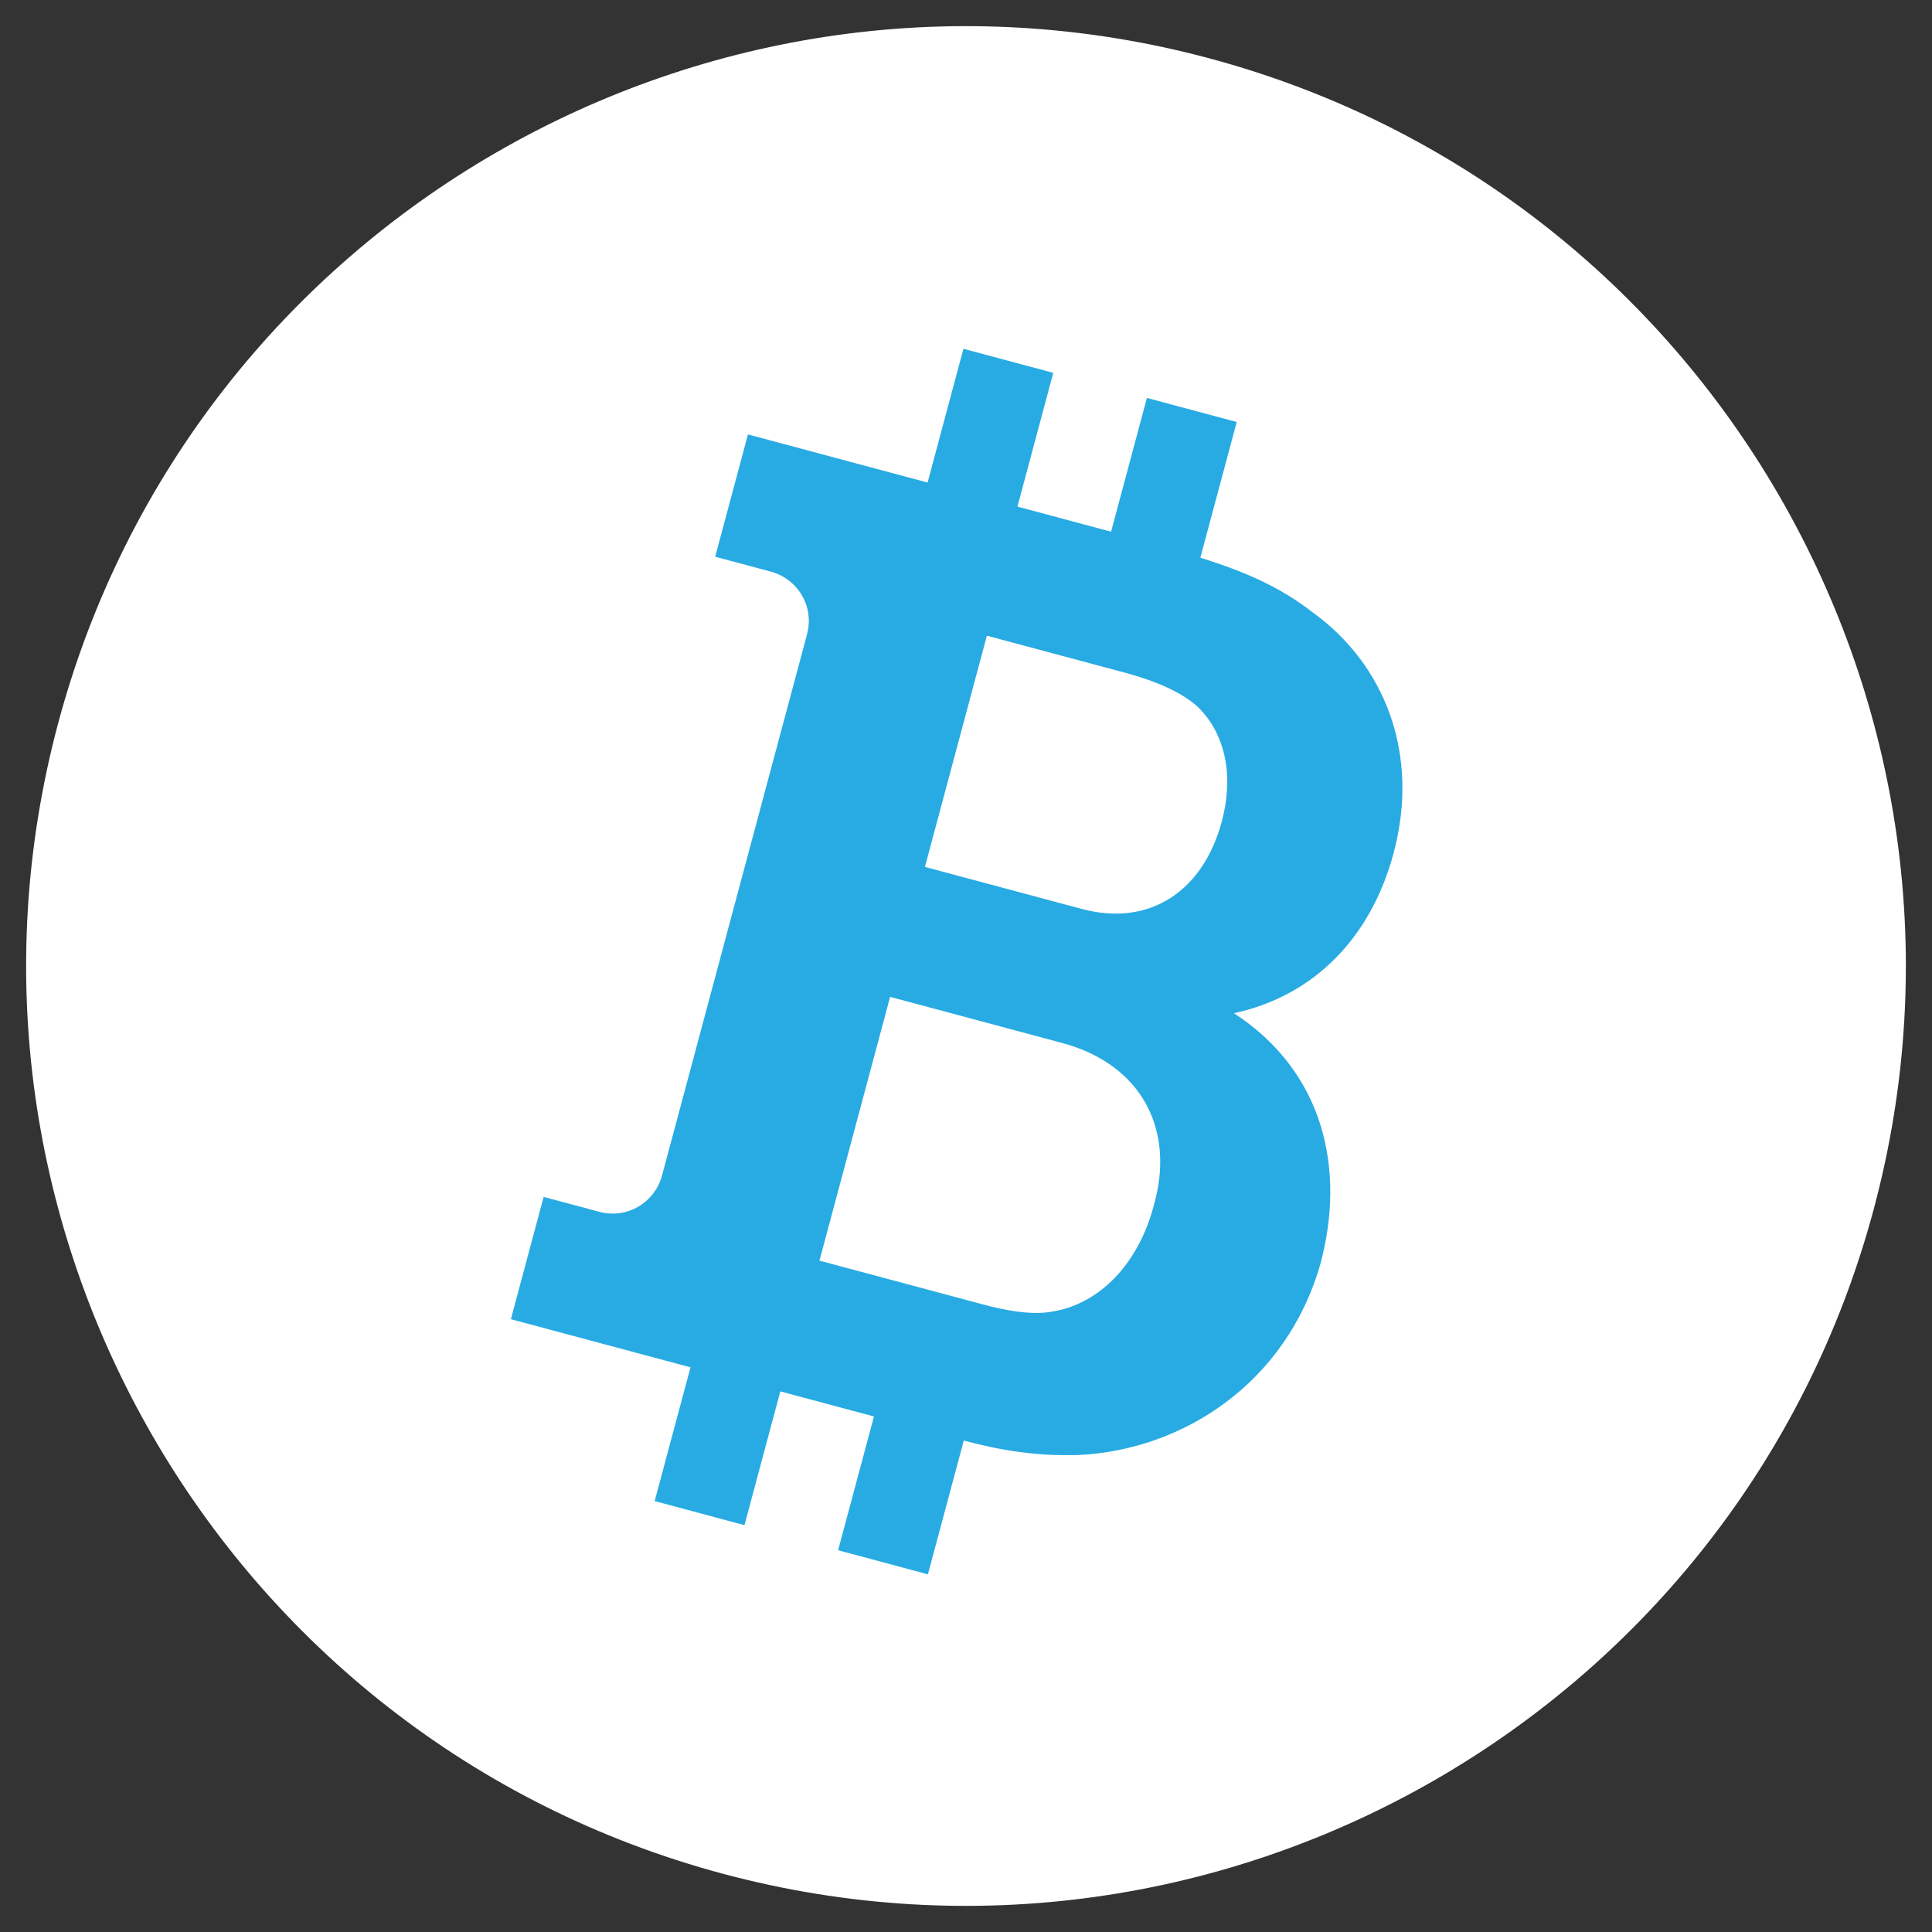 <?xml version="1.0" encoding="utf-8"?>
<!-- Generator: Adobe Illustrator 16.0.0, SVG Export Plug-In . SVG Version: 6.00 Build 0)  -->
<!DOCTYPE svg PUBLIC "-//W3C//DTD SVG 1.1//EN" "http://www.w3.org/Graphics/SVG/1.1/DTD/svg11.dtd">
<svg version="1.1" id="Layer_1" xmlns="http://www.w3.org/2000/svg" xmlns:xlink="http://www.w3.org/1999/xlink" x="0px" y="0px"
	 width="128px" height="128px" viewBox="0 0 128 128" enable-background="new 0 0 128 128" xml:space="preserve">
<rect x="0" y="0" width="128" height="128" fill="#333333" stroke="none"/>
<circle fill="#28ABE3" cx="63.664" cy="63.664" r="61.244"/>
<circle fill="#28ABE3" cx="-8.937" cy="7.471" r="6.656"/>
<g id="Black-_x26_-White">
	<g id="Bitcoin" transform="translate(-328, -409)">
		<g transform="translate(300, 381)">
			<path fill="#FFFFFF" d="M86.973,94.045L98.369,97.1c5.316,1.426,7.531,5.817,6.049,10.848c-0.982,3.672-3.514,6.523-6.889,6.976
				c-1.275,0.2-2.956-0.114-4.348-0.487l-10.89-2.916L86.973,94.045z M107.327,74.802c1.94,1.877,2.401,4.714,1.62,7.626
				c-1.221,4.557-4.727,7.01-9.284,5.789l-10.384-2.782l4.104-15.319l9.116,2.442C104.527,73.102,106.232,73.83,107.327,74.802z
				 M91.852,123.441c-1.583,5.908-2.375,8.863-2.375,8.863s-1.983-0.533-5.95-1.597l2.375-8.862l-6.204-1.662
				c-1.583,5.908-2.375,8.863-2.375,8.863s-1.983-0.531-5.95-1.596l2.375-8.862c-7.934-2.124-11.901-3.188-11.901-3.188
				s0.723-2.699,2.171-8.103l3.672,0.984c1.898,0.51,3.699-0.638,4.173-2.409l9.601-35.831c0.509-1.898-0.636-3.698-2.409-4.173
				c-2.448-0.656-3.672-0.984-3.672-0.984s0.724-2.701,2.171-8.103l11.901,3.189c1.583-5.909,2.375-8.862,2.375-8.862
				s1.985,0.531,5.952,1.594l-2.374,8.862l6.204,1.663c1.582-5.908,2.373-8.863,2.373-8.863s1.982,0.532,5.951,1.595l-2.41,8.989
				c3.007,0.94,5.311,1.965,7.442,3.623c4.776,3.451,7.125,9.371,5.36,15.955c-1.491,5.571-5.246,9.45-10.574,10.602
				c6.005,3.916,7.393,10.395,5.729,16.598c-2.265,7.94-9.143,12.342-16.016,12.672C96.732,124.479,94.385,124.121,91.852,123.441z
				 M31.861,75.886c-8.888,33.171,10.853,67.363,44.024,76.253c33.171,8.889,67.365-10.854,76.253-44.023
				c8.889-33.172-10.854-67.364-44.023-76.253C74.941,22.974,40.75,42.715,31.861,75.886z"/>
		</g>
	</g>
</g>
</svg>
